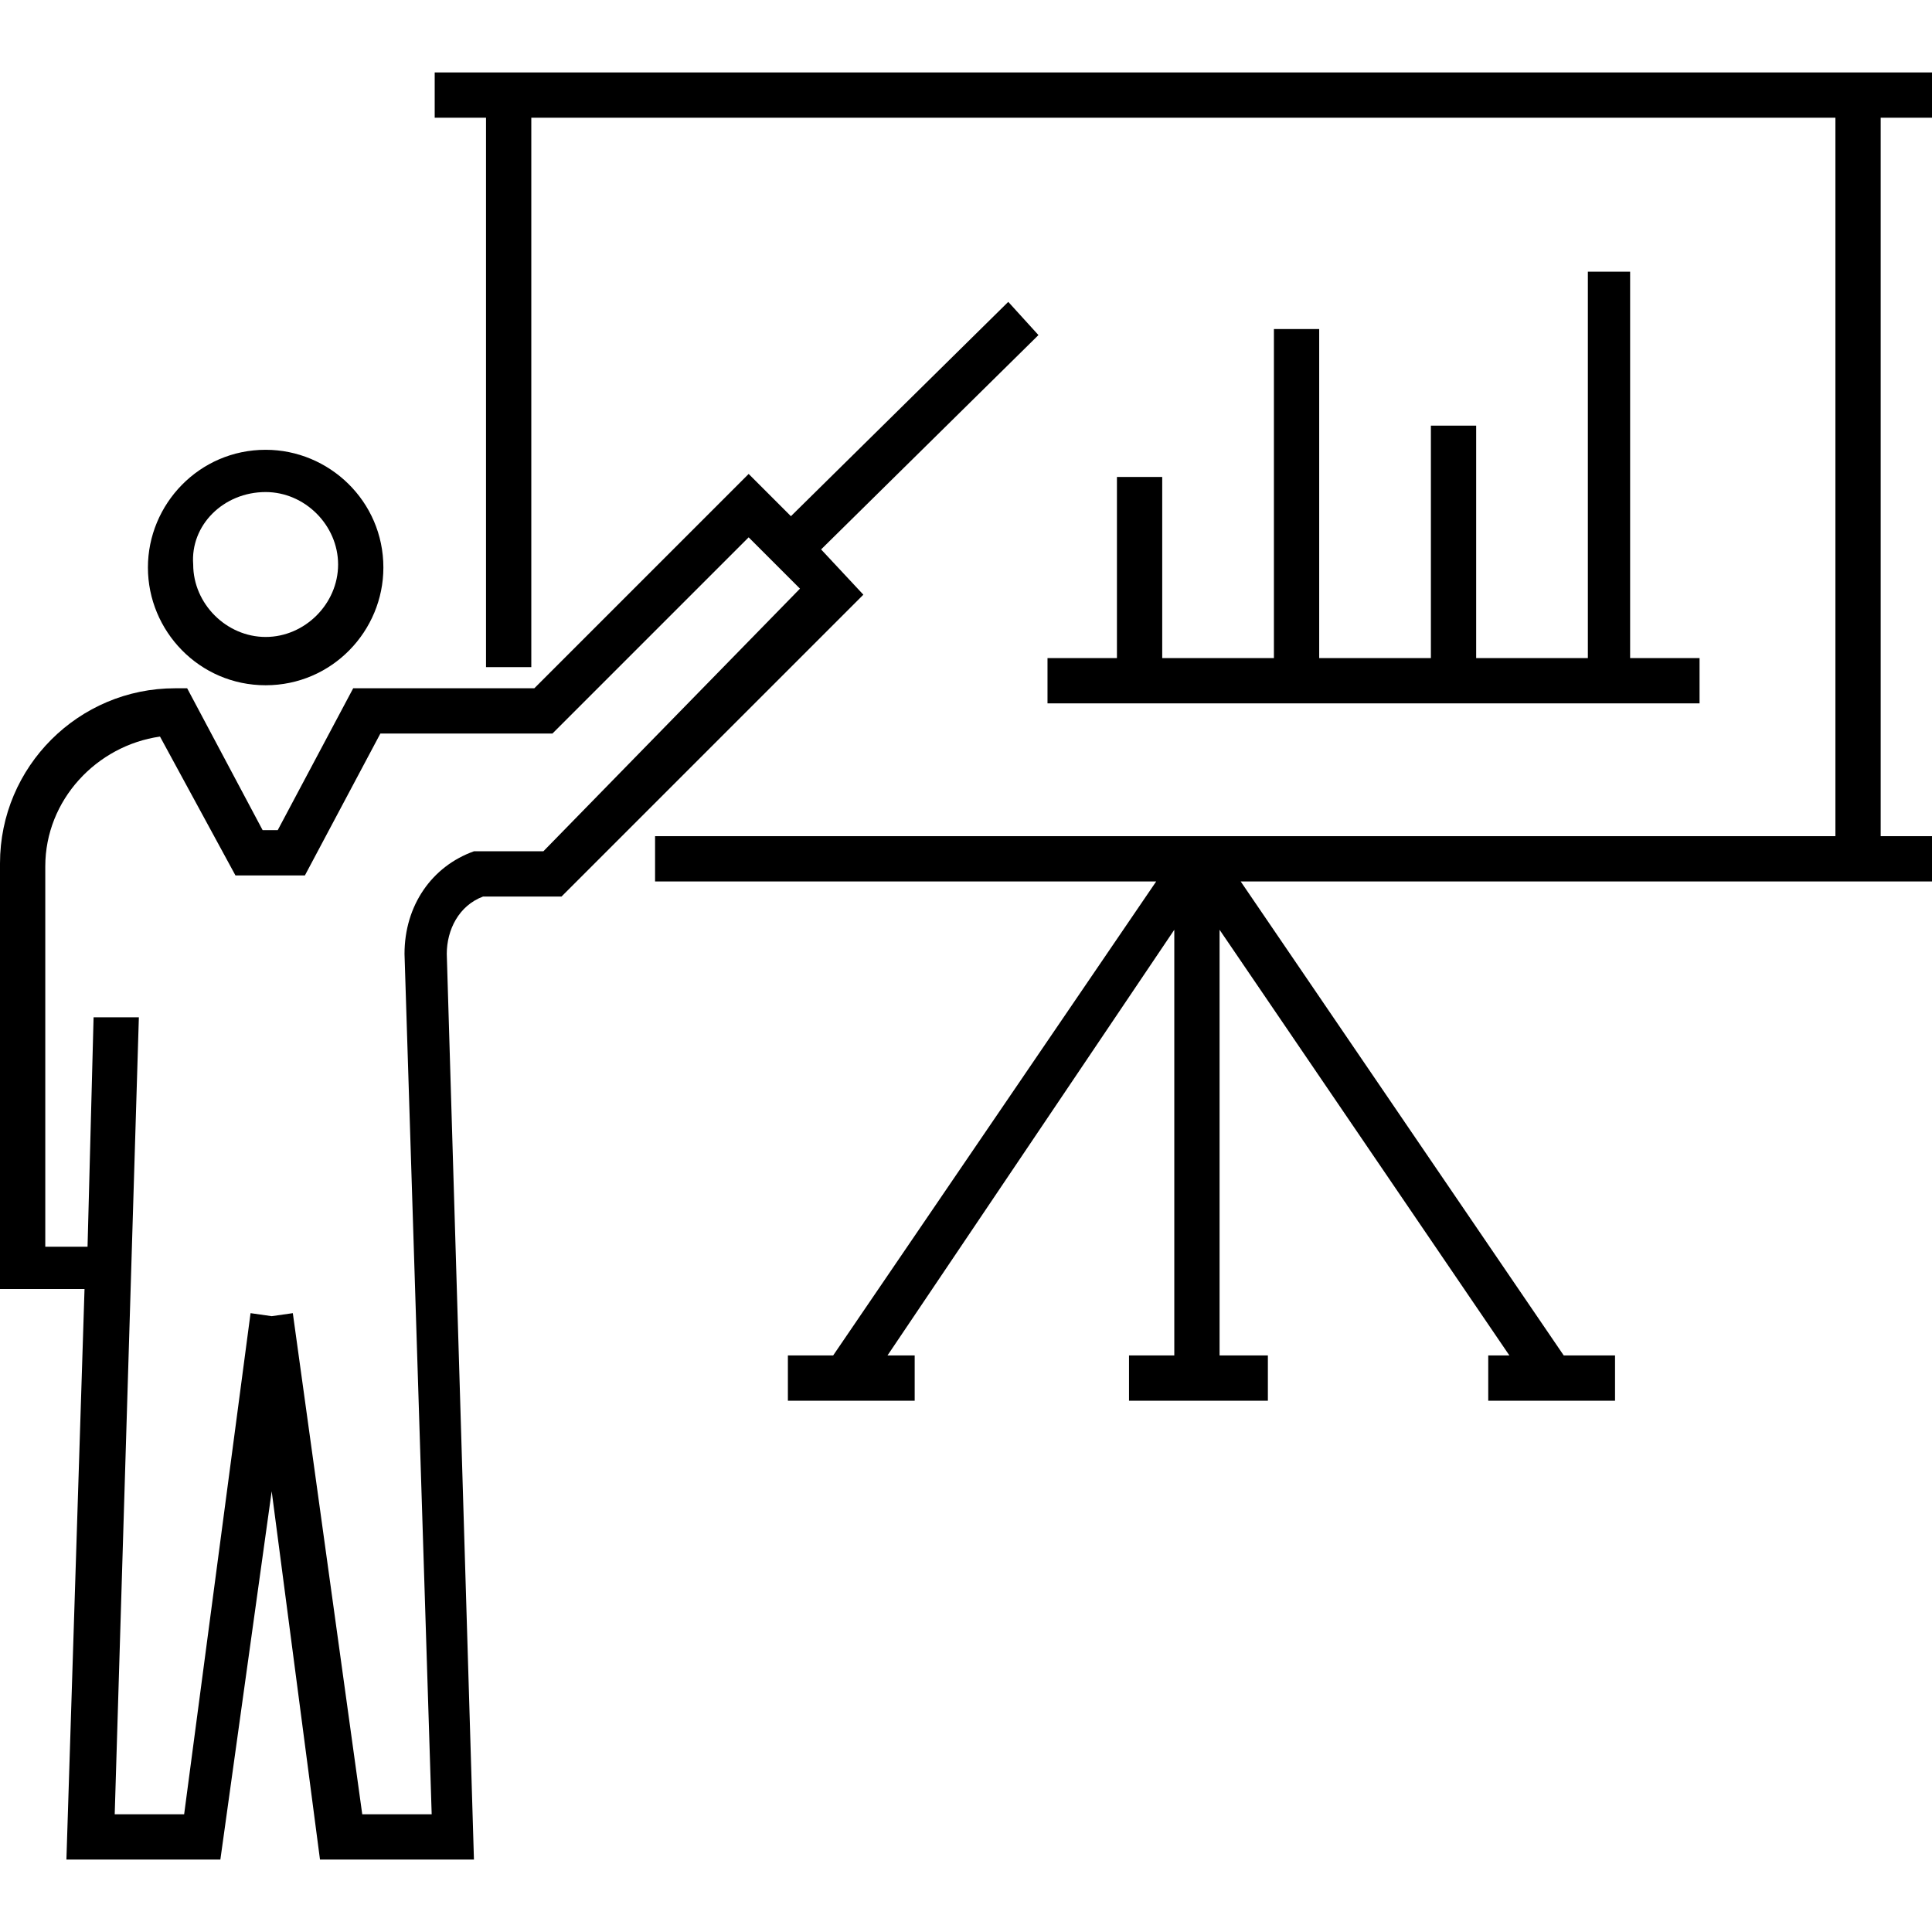 <svg viewBox="0 0 64 64" fill="none" xmlns="http://www.w3.org/2000/svg">
<path d="M16.1 2.4H14.4V3.9H16.1V22.1H17.6V3.9H60.8V27.7H21.7V29.2H38.3L27.6 44.9H26.1V46.4H30.3V44.9H29.4L38.9 30.8V44.9H37.4V46.4H42V44.9H40.4V30.8L50 44.9H49.3V46.4H53.5V44.9H51.8L41.1 29.2H61.6H62.3H64V27.7H62.3V3.9H64V2.4H62.3H16.1Z" fill="currentcolor"/>
<path d="M27.2 18.2L34.4 11.1L33.4 10L26.2 17.1L24.8 15.7L17.7 22.8H11.7L9.2 27.5H8.7L6.2 22.8H5.8C2.6 22.8 0 25.4 0 28.6V42.7H2.8L2.2 61.6H7.3L9 49.4L10.6 61.6H15.7L14.8 31.6C14.8 30.8 15.2 30 16 29.7H18.6L28.6 19.7L27.2 18.2ZM18 28.2H15.9H15.7C14.3 28.7 13.4 30 13.4 31.6L14.3 60.1H12L9.7 43.5L9 43.6L8.3 43.5L6.1 60.1H3.8L4.6 33.7H3.1L2.9 41.3H1.5V28.7C1.5 26.5 3.2 24.7 5.3 24.4L7.8 29H10.1L12.6 24.3H18.3L24.8 17.8L26.5 19.5L18 28.2Z" fill="currentcolor"/>
<path d="M8.8 22.7C11 22.7 12.7 20.9 12.7 18.8C12.7 16.6 10.9 14.9 8.8 14.9C6.6 14.9 4.9 16.7 4.9 18.8C4.9 20.9 6.6 22.7 8.8 22.7ZM8.8 16.3C10.1 16.3 11.2 17.4 11.2 18.7C11.2 20 10.1 21.1 8.8 21.1C7.5 21.1 6.4 20 6.4 18.7C6.3 17.4 7.4 16.3 8.8 16.3Z" fill="currentcolor"/>
<path d="M37 15.8V21.8H34.7V23.3H56.3V21.8H54V9H52.6V21.8H48.9V14.1H47.4V21.8H43.7V10.9H42.2V21.8H38.5V15.8H37Z" fill="currentcolor"/>
</svg>
